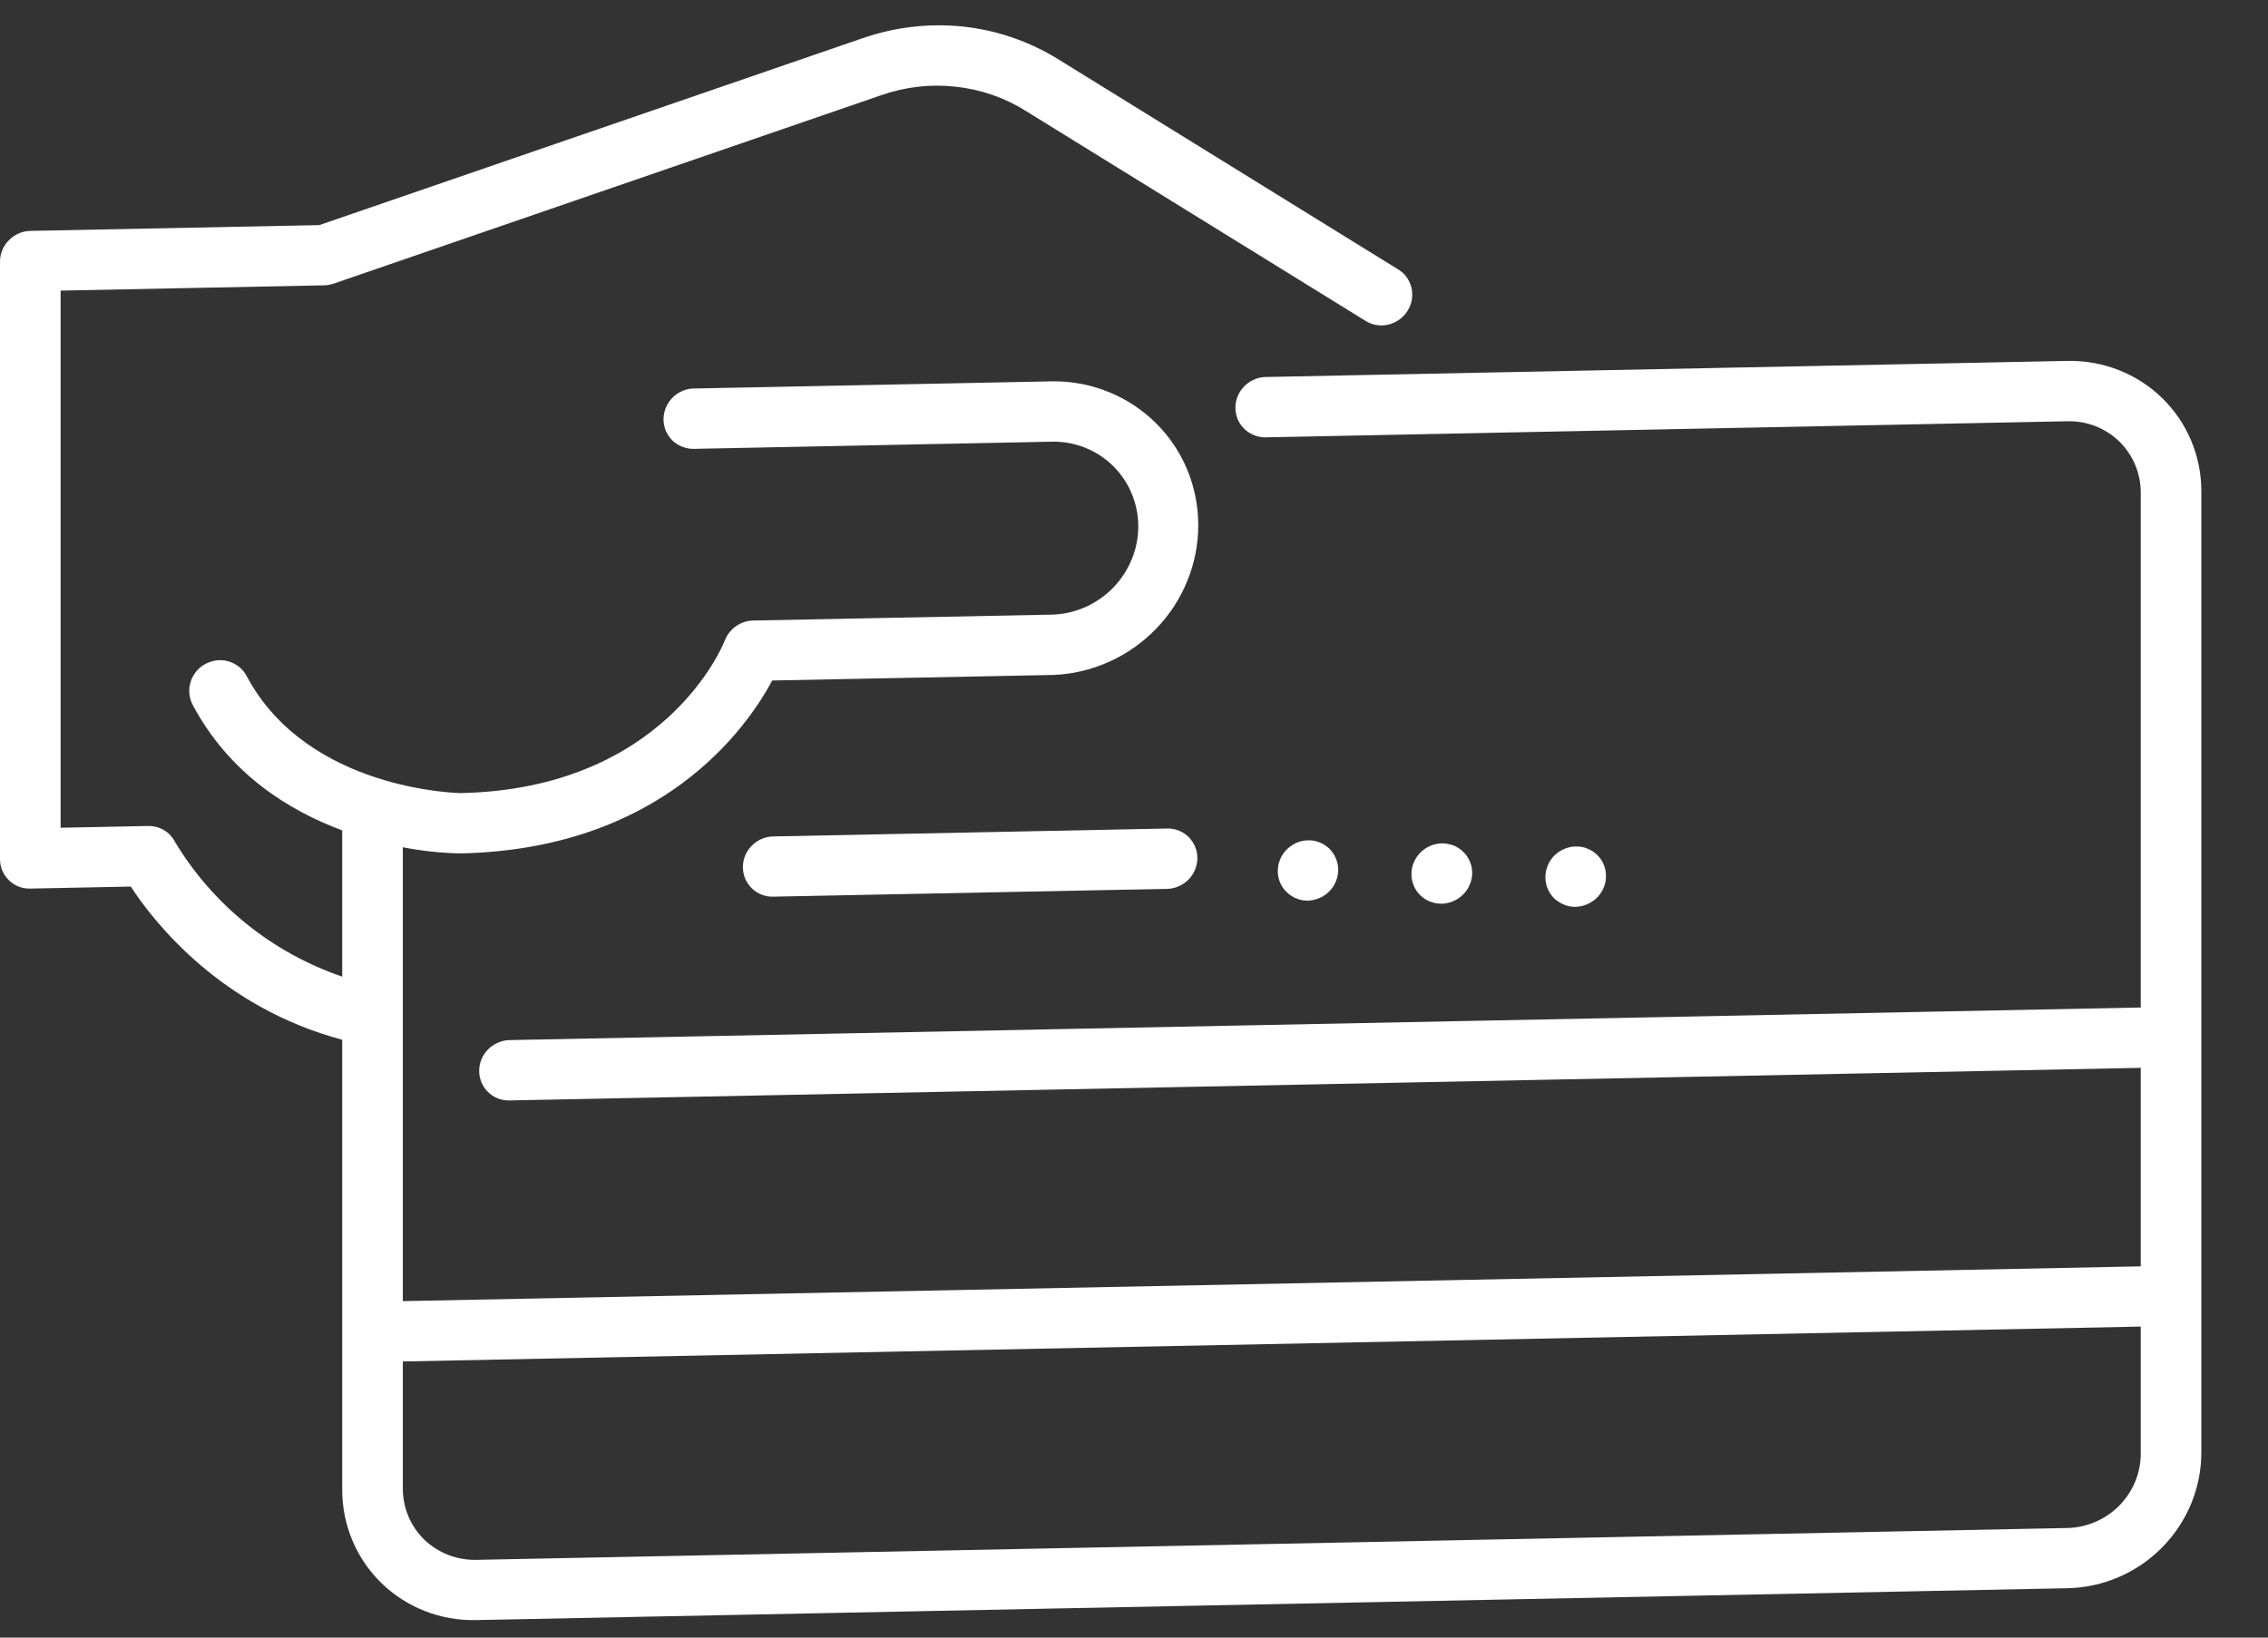<svg width="18" height="13" viewBox="0 0 18 13" fill="none" xmlns="http://www.w3.org/2000/svg">
<rect x="0" y="0" width="18" height="13" fill="#333333" stroke="none"/>
<path d="M2.716 11.827V8.254C1.755 7.998 1.224 7.324 1.038 7.038L0.24 7.054C0.177 7.056 0.115 7.032 0.07 6.987C0.025 6.943 3.26855e-06 6.883 3.36537e-06 6.82L3.36537e-06 2.077C0 2.014 0.025 1.952 0.071 1.907C0.116 1.861 0.177 1.834 0.24 1.833L2.534 1.787L6.847 0.303C7.104 0.214 7.377 0.183 7.645 0.211C7.913 0.24 8.17 0.329 8.398 0.47L11.089 2.134C11.117 2.15 11.142 2.171 11.161 2.197C11.18 2.222 11.194 2.252 11.202 2.283C11.209 2.314 11.21 2.347 11.205 2.379C11.2 2.411 11.188 2.441 11.17 2.469C11.152 2.497 11.13 2.52 11.103 2.539C11.076 2.558 11.046 2.571 11.014 2.578C10.982 2.585 10.949 2.585 10.917 2.579C10.886 2.573 10.855 2.56 10.829 2.542L8.137 0.878C7.97 0.774 7.781 0.709 7.583 0.688C7.386 0.666 7.185 0.689 6.996 0.755L2.647 2.252C2.622 2.26 2.597 2.265 2.572 2.265L0.481 2.307V6.571L1.175 6.557C1.219 6.556 1.262 6.567 1.3 6.589C1.338 6.611 1.368 6.643 1.388 6.682C1.69 7.184 2.159 7.562 2.716 7.753L2.716 6.592C2.291 6.434 1.82 6.142 1.529 5.595C1.511 5.561 1.502 5.523 1.502 5.485C1.502 5.431 1.52 5.379 1.553 5.336C1.586 5.293 1.633 5.263 1.685 5.249C1.737 5.235 1.792 5.239 1.841 5.26C1.89 5.281 1.931 5.317 1.956 5.364C2.441 6.279 3.648 6.295 3.654 6.296C5.269 6.263 5.735 5.131 5.752 5.085C5.77 5.039 5.801 4.999 5.841 4.971C5.881 4.943 5.928 4.927 5.977 4.926L8.361 4.879C8.541 4.871 8.712 4.793 8.838 4.662C8.963 4.531 9.034 4.358 9.034 4.179C9.034 3.999 8.963 3.829 8.838 3.703C8.712 3.577 8.541 3.506 8.361 3.506L5.517 3.563C5.484 3.565 5.452 3.56 5.422 3.549C5.391 3.538 5.364 3.522 5.34 3.5C5.317 3.478 5.298 3.451 5.285 3.422C5.273 3.392 5.266 3.36 5.266 3.328C5.266 3.296 5.273 3.264 5.285 3.234C5.298 3.204 5.317 3.177 5.34 3.154C5.364 3.131 5.391 3.113 5.422 3.101C5.452 3.089 5.484 3.083 5.517 3.084L8.361 3.027C8.667 3.026 8.96 3.146 9.175 3.36C9.39 3.573 9.51 3.864 9.51 4.169C9.51 4.474 9.39 4.77 9.175 4.992C8.96 5.214 8.667 5.346 8.361 5.358L6.129 5.402C5.923 5.786 5.248 6.743 3.649 6.775C3.497 6.771 3.346 6.755 3.197 6.726L3.197 10.329L16.99 10.053V8.477L4.034 8.736C3.972 8.735 3.913 8.71 3.87 8.666C3.827 8.622 3.803 8.563 3.803 8.501C3.803 8.439 3.827 8.38 3.87 8.334C3.913 8.289 3.972 8.261 4.034 8.257L16.99 7.998V3.909C16.99 3.756 16.928 3.611 16.82 3.505C16.711 3.399 16.564 3.341 16.41 3.344L10.036 3.472C9.974 3.47 9.915 3.445 9.872 3.401C9.829 3.358 9.805 3.299 9.805 3.237C9.805 3.175 9.829 3.115 9.872 3.07C9.915 3.024 9.974 2.997 10.036 2.993L16.41 2.865C16.691 2.86 16.961 2.966 17.16 3.16C17.359 3.354 17.471 3.62 17.471 3.9V11.531C17.471 11.811 17.359 12.082 17.16 12.284C16.961 12.486 16.691 12.602 16.41 12.608L3.777 12.861C3.496 12.867 3.226 12.761 3.027 12.567C2.828 12.373 2.716 12.107 2.716 11.827ZM16.41 12.13C16.564 12.126 16.711 12.062 16.82 11.952C16.928 11.842 16.99 11.694 16.99 11.541V10.531L3.197 10.808V11.817C3.197 11.97 3.258 12.116 3.367 12.222C3.476 12.327 3.623 12.385 3.777 12.383L16.41 12.13Z" fill="white"/>
<path d="M5.896 6.884C5.896 6.82 5.921 6.759 5.967 6.713C6.012 6.667 6.073 6.641 6.137 6.64L9.272 6.577C9.334 6.578 9.393 6.603 9.436 6.647C9.479 6.691 9.503 6.75 9.503 6.812C9.503 6.873 9.479 6.933 9.436 6.979C9.393 7.024 9.334 7.052 9.272 7.056L6.137 7.118C6.105 7.119 6.074 7.114 6.045 7.102C6.016 7.091 5.989 7.074 5.967 7.052C5.944 7.03 5.927 7.004 5.914 6.975C5.902 6.946 5.896 6.915 5.896 6.884Z" fill="white"/>
<path d="M10.334 7.146C10.319 7.143 10.304 7.138 10.29 7.133C10.275 7.127 10.261 7.12 10.248 7.111C10.235 7.103 10.223 7.093 10.212 7.082C10.178 7.05 10.155 7.008 10.146 6.962C10.137 6.916 10.141 6.868 10.159 6.824C10.177 6.78 10.207 6.742 10.247 6.715C10.286 6.687 10.332 6.672 10.379 6.671C10.395 6.67 10.411 6.671 10.427 6.674C10.442 6.677 10.457 6.681 10.472 6.687C10.487 6.693 10.501 6.7 10.514 6.708C10.527 6.717 10.539 6.727 10.55 6.737C10.573 6.759 10.59 6.785 10.602 6.814C10.614 6.843 10.621 6.874 10.621 6.905C10.621 6.937 10.614 6.968 10.602 6.997C10.59 7.026 10.573 7.053 10.55 7.076C10.539 7.087 10.527 7.097 10.514 7.106C10.501 7.115 10.487 7.123 10.472 7.129C10.458 7.135 10.442 7.14 10.427 7.144C10.411 7.147 10.395 7.149 10.379 7.15C10.364 7.15 10.349 7.148 10.334 7.146V7.146Z" fill="white"/>
<path d="M11.272 7.107C11.227 7.063 11.202 7.003 11.202 6.939C11.202 6.876 11.227 6.815 11.272 6.769C11.283 6.757 11.295 6.747 11.309 6.738C11.322 6.729 11.336 6.721 11.351 6.715C11.365 6.709 11.38 6.704 11.395 6.701C11.426 6.694 11.458 6.693 11.489 6.699C11.505 6.702 11.52 6.706 11.535 6.711C11.549 6.717 11.563 6.724 11.577 6.733C11.59 6.741 11.602 6.751 11.613 6.762C11.636 6.784 11.653 6.81 11.665 6.838C11.678 6.867 11.684 6.898 11.684 6.93C11.684 6.961 11.678 6.992 11.665 7.021C11.653 7.051 11.636 7.077 11.613 7.1C11.591 7.123 11.564 7.141 11.535 7.153C11.521 7.16 11.505 7.165 11.49 7.168C11.475 7.172 11.459 7.174 11.443 7.174C11.379 7.175 11.317 7.151 11.272 7.107V7.107Z" fill="white"/>
<path d="M12.414 7.182C12.399 7.176 12.385 7.169 12.372 7.16C12.358 7.152 12.346 7.143 12.335 7.132C12.29 7.087 12.265 7.027 12.265 6.964C12.265 6.901 12.29 6.839 12.335 6.793C12.357 6.771 12.384 6.752 12.413 6.74C12.442 6.727 12.473 6.72 12.505 6.72C12.521 6.719 12.537 6.721 12.552 6.723C12.568 6.726 12.583 6.73 12.597 6.736C12.612 6.742 12.626 6.749 12.639 6.757C12.652 6.766 12.665 6.776 12.676 6.787C12.698 6.808 12.716 6.834 12.728 6.863C12.74 6.892 12.746 6.923 12.746 6.954C12.746 6.986 12.74 7.017 12.728 7.046C12.716 7.075 12.698 7.102 12.676 7.125C12.665 7.136 12.652 7.146 12.639 7.155C12.626 7.164 12.612 7.172 12.597 7.178C12.583 7.185 12.568 7.189 12.552 7.193C12.537 7.196 12.521 7.198 12.505 7.199C12.489 7.199 12.474 7.198 12.458 7.195C12.443 7.192 12.428 7.188 12.414 7.182V7.182Z" fill="white"/>
</svg>
